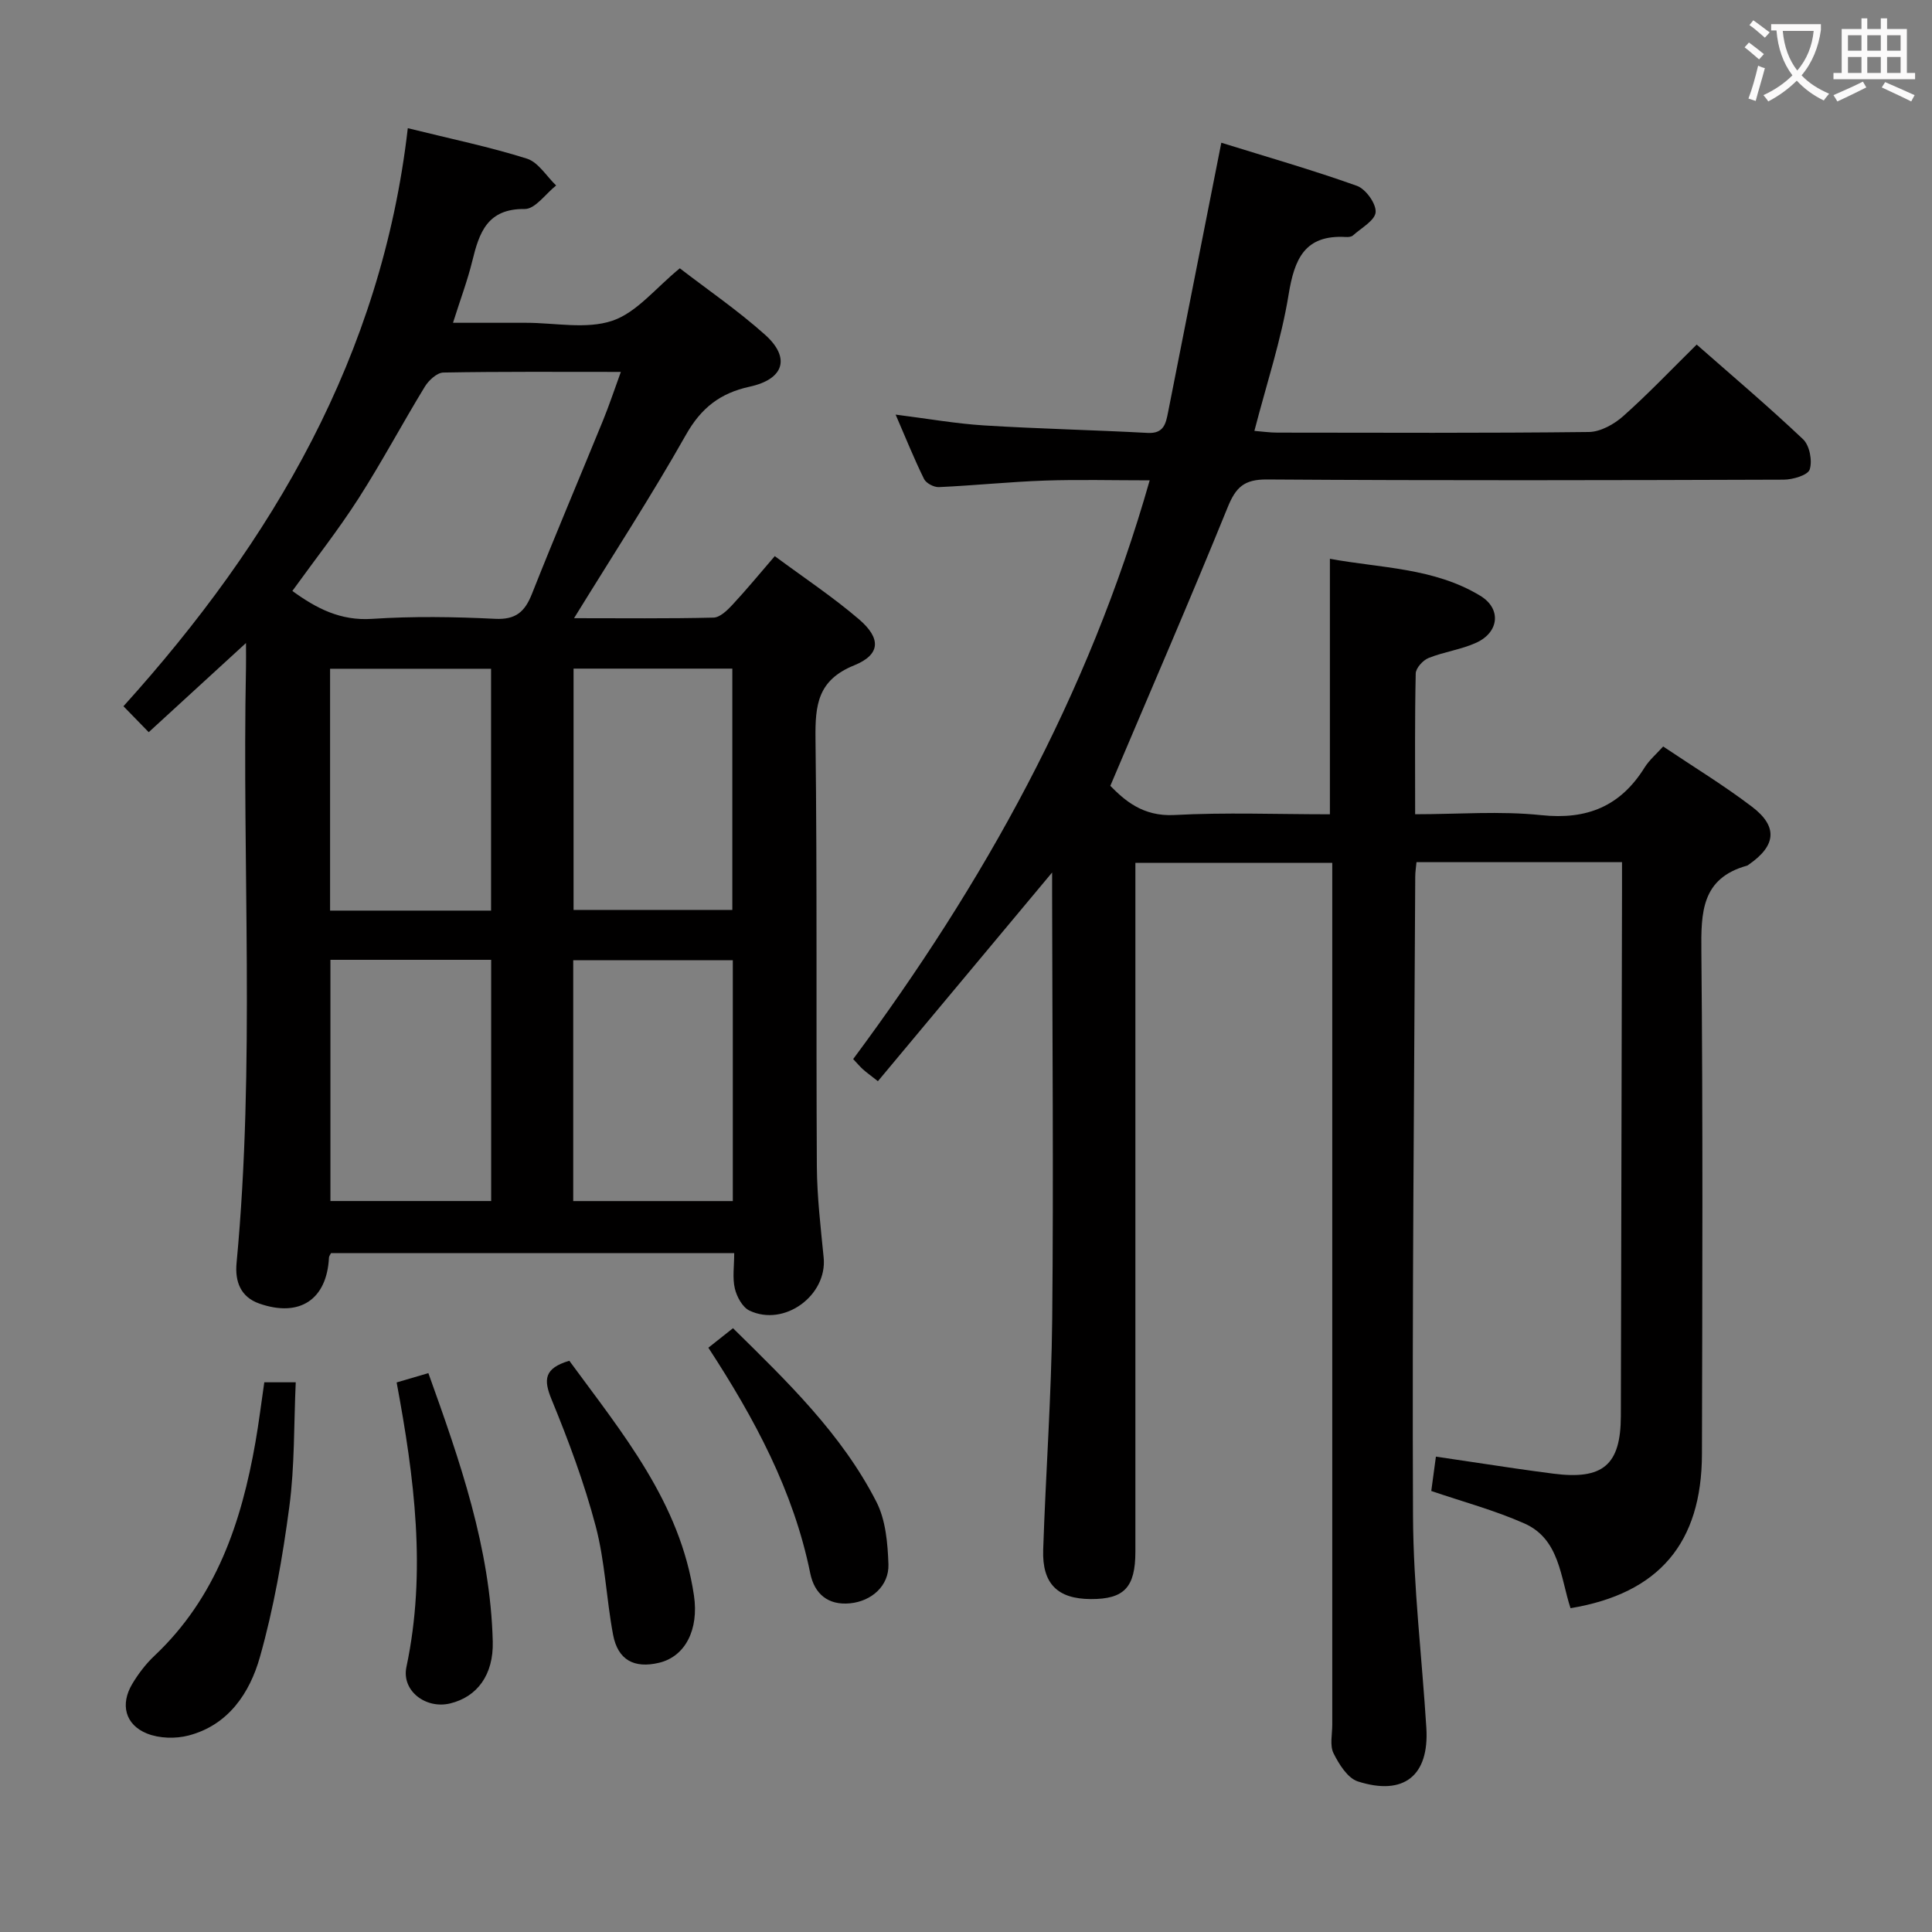 <svg enable-background="new 0 0 400 400" viewBox="0 0 400 400" xmlns="http://www.w3.org/2000/svg"><rect x="0" y="0" width="400" height="400" fill="#808080" stroke="none"/><g fill="#010000"><path d="m325.16 332.96c-2.1-6.39-2.23-14.31-9.56-17.55-6.16-2.73-12.74-4.49-19.27-6.72.28-2.05.56-4.16.96-7.11 5.47.81 10.93 1.64 16.4 2.44 2.62.38 5.25.74 7.88 1.08 10.3 1.34 13.99-1.78 14.01-11.93.09-36.33.16-72.66.24-108.99 0-1.79 0-3.58 0-5.68-14.44 0-28.34 0-42.55 0-.1 1.09-.26 2.04-.26 2.99-.21 44.15-.66 88.29-.46 132.44.07 14.61 1.85 29.2 2.76 43.81.61 9.87-4.63 14.14-14.17 11.09-2.13-.68-3.92-3.57-5.05-5.84-.8-1.62-.26-3.92-.26-5.92-.01-57.33 0-114.67 0-172 0-1.99 0-3.98 0-6.43-13.48 0-26.7 0-40.76 0v5.58 137c0 7.43-2.31 9.88-9.24 9.85-6.85-.03-10.08-3.15-9.85-10.19.53-15.96 1.71-31.91 1.87-47.87.28-29.16.02-58.33-.02-87.5 0-1.47 0-2.93 0-4.87-12.19 14.6-24.02 28.77-36.07 43.21-1.63-1.28-2.39-1.83-3.09-2.45-.61-.55-1.14-1.19-2.03-2.13 26.95-36.29 48.71-75.24 61.39-119.82-7.6 0-14.69-.19-21.77.05-7.3.26-14.57 1.02-21.87 1.35-1.02.05-2.63-.79-3.07-1.67-2.04-4.13-3.76-8.42-5.89-13.34 6.59.83 12.43 1.87 18.31 2.24 11.28.7 22.59.94 33.88 1.55 3.37.18 3.76-1.98 4.22-4.3 3.64-18.36 7.26-36.73 11.02-55.78 9.22 2.87 18.75 5.6 28.06 8.92 1.83.65 4.01 3.67 3.89 5.45-.12 1.72-2.98 3.28-4.7 4.83-.32.29-.96.35-1.44.32-8.56-.51-10.68 4.54-11.89 11.99-1.51 9.29-4.53 18.33-7.07 28.15 1.65.13 3.2.36 4.75.36 21.5.02 43 .12 64.5-.13 2.41-.03 5.22-1.6 7.11-3.28 5.19-4.62 10-9.68 15.21-14.82 7.46 6.56 14.94 12.89 22.04 19.62 1.34 1.27 1.94 4.44 1.36 6.24-.39 1.19-3.5 2.1-5.39 2.11-35.67.12-71.33.2-107-.04-4.72-.03-6.43 1.62-8.11 5.75-7.74 19.05-15.93 37.93-24.3 57.68 2.87 2.9 6.65 6.39 13.24 6.04 10.61-.57 21.27-.15 32.22-.15 0-17.67 0-34.88 0-52.9 10.47 1.94 21.53 1.83 31.14 7.66 4.4 2.67 3.91 7.54-.82 9.71-3.12 1.43-6.68 1.88-9.89 3.17-1.17.47-2.64 2.09-2.66 3.21-.21 9.48-.12 18.97-.12 29.14 8.91 0 17.6-.71 26.13.19 9.49 1 16.39-1.86 21.38-9.87.95-1.52 2.39-2.74 3.84-4.35 6.37 4.28 12.62 8.08 18.41 12.49 5.39 4.1 4.96 8.04-.64 11.93-.14.09-.27.22-.43.26-9.42 2.62-9.51 9.68-9.43 17.77.33 34.66.2 69.33.12 104-.03 18.5-8.92 28.92-27.21 31.96z"/><path d="m84.43 26.54c9 2.23 16.95 3.87 24.65 6.3 2.37.75 4.06 3.64 6.06 5.56-2.16 1.71-4.34 4.9-6.49 4.87-7.77-.09-9.43 4.89-10.87 10.78-.98 4.01-2.45 7.89-3.99 12.78h11.62 3.5c6 0 12.47 1.39 17.86-.42 5.07-1.71 8.99-6.8 13.98-10.86 5.68 4.38 11.98 8.69 17.63 13.74 5.34 4.77 3.97 9.22-3.18 10.77-6.09 1.33-10.03 4.38-13.17 9.94-7.17 12.69-15.13 24.92-23.18 37.99 10.03 0 19.45.11 28.87-.12 1.33-.03 2.83-1.48 3.89-2.62 2.93-3.14 5.66-6.47 8.8-10.11 6.09 4.51 12.06 8.47 17.45 13.09 4.6 3.95 4.46 7.3-1.01 9.52-7.59 3.07-8.09 8.24-8.01 15.22.36 29.5.11 59 .28 88.5.04 6.3.79 12.61 1.41 18.9.77 7.84-8.15 14.41-15.37 10.97-1.44-.69-2.62-2.86-3.02-4.57-.52-2.2-.13-4.61-.13-7.32-28.06 0-55.78 0-83.48 0-.17.35-.41.63-.42.92-.43 8.66-6.04 12.45-14.42 9.52-3.89-1.36-5.08-4.58-4.71-8.42 3.87-41.07 1.12-82.24 1.95-123.36.03-1.3 0-2.61 0-4.98-7.08 6.49-13.47 12.35-20.14 18.46-1.88-1.93-3.36-3.45-5.23-5.37 30.95-34.27 53.46-72.64 58.87-119.68zm-23.9 95.81c5.01 3.64 9.98 6.21 16.5 5.78 8.46-.56 17-.43 25.48-.01 4.29.21 6.15-1.46 7.62-5.16 4.77-12.04 9.83-23.95 14.73-35.94 1.28-3.14 2.35-6.37 3.68-10.02-12.77 0-24.76-.09-36.74.13-1.32.02-3.04 1.61-3.84 2.92-4.68 7.66-8.9 15.61-13.74 23.16-4.21 6.56-9.05 12.7-13.69 19.14zm41.14 16.11c-11.35 0-22.26 0-33.33 0v50.07h33.33c0-16.72 0-33.15 0-50.07zm-33.26 60.26v49.94h33.28c0-16.77 0-33.2 0-49.94-11.17 0-22.1 0-33.28 0zm50.34-10.33h32.87c0-16.86 0-33.29 0-49.96-11.05 0-21.8 0-32.87 0zm-.07 60.28h33.04c0-16.75 0-33.18 0-49.87-11.09 0-21.96 0-33.04 0z"/><path d="m54.72 286.19h6.51c-.4 8.66-.2 17.3-1.33 25.77-1.39 10.47-3.22 20.97-6.09 31.12-2.09 7.4-6.51 14.09-14.78 16.24-2.68.7-6.05.61-8.59-.41-4.54-1.82-5.58-6.05-3.06-10.27 1.27-2.12 2.82-4.16 4.62-5.85 12.75-12.03 17.98-27.57 20.89-44.21.71-4.07 1.21-8.17 1.83-12.39z"/><path d="m117.87 281.73c11 15.02 22.97 29.33 25.81 48.62 1.03 7.02-1.78 12.61-7.23 13.91-5.15 1.23-8.53-.57-9.52-5.81-1.4-7.46-1.67-15.18-3.6-22.48-2.36-8.93-5.61-17.66-9.13-26.22-1.69-4.11-1.57-6.46 3.67-8.02z"/><path d="m82.12 286.22c2.27-.67 4.28-1.26 6.57-1.93 6.54 18.21 12.84 36.2 13.33 55.57.18 6.91-3.24 11.47-8.83 12.82-5.02 1.21-10.1-2.6-9.04-7.57 4.18-19.76 1.63-39.24-2.03-58.89z"/><path d="m146.66 279.03c1.89-1.5 3.32-2.63 5.1-4.04 11.2 11.03 22.49 21.87 29.69 35.95 1.93 3.77 2.34 8.58 2.49 12.94.14 4.43-3.48 7.63-7.94 8.07-4.59.45-7.39-1.98-8.25-6.23-3.46-17.03-11.5-31.99-21.09-46.69z"/></g><path d="m362.1 8.8c1.1.8 2.1 1.6 3.1 2.4l-1 1.1c-1.3-1.1-2.3-2-3-2.5zm1.9 4.8c.5.2.9.4 1.4.5-.6 2.3-1.3 4.5-1.9 6.8l-1.5-.5c.8-2.1 1.4-4.3 2-6.8zm-1-9.4c1.3.9 2.4 1.8 3.4 2.5l-1 1.1c-1.4-1.2-2.4-2.1-3.2-2.6zm3.7 2.2v-1.4h10.3v1.2c-.5 3.6-1.8 6.8-4 9.4 1.5 1.6 3.4 2.8 5.7 3.8-.3.4-.7.8-1.1 1.4-2.3-1.1-4.1-2.5-5.6-4.1-1.6 1.6-3.6 3.1-5.9 4.3-.3-.5-.7-.9-1-1.3 2.4-1.1 4.4-2.5 6-4.1-1.9-2.5-3-5.6-3.3-9.3h-1.1zm8.8 0h-6.4c.3 3.3 1.3 6 3 8.2 2-2.3 3.1-5.1 3.4-8.2z" fill="#fbfafa"/><path d="m385.3 3.8h1.3v2.2h2.8v-2.2h1.3v2.2h4.1v9.1h1.7v1.3h-16.9v-1.3h1.7v-9.1h4.1v-2.2zm.4 13.1.7 1.2c-1.8.9-3.8 1.9-6 2.9-.2-.4-.5-.8-.8-1.3 2.3-1 4.3-1.9 6.1-2.8zm-3.1-6.4h2.8v-3.2h-2.8zm0 4.6h2.8v-3.3h-2.8zm4-4.6h2.8v-3.2h-2.8zm0 4.6h2.8v-3.3h-2.8zm3.7 1.9c2.1.9 4.1 1.8 6.1 2.7l-.7 1.3c-2.2-1.1-4.2-2-6.1-2.9zm3.2-9.7h-2.8v3.2h2.8zm-2.8 7.8h2.8v-3.3h-2.8z" fill="#fbfafa"/></svg>